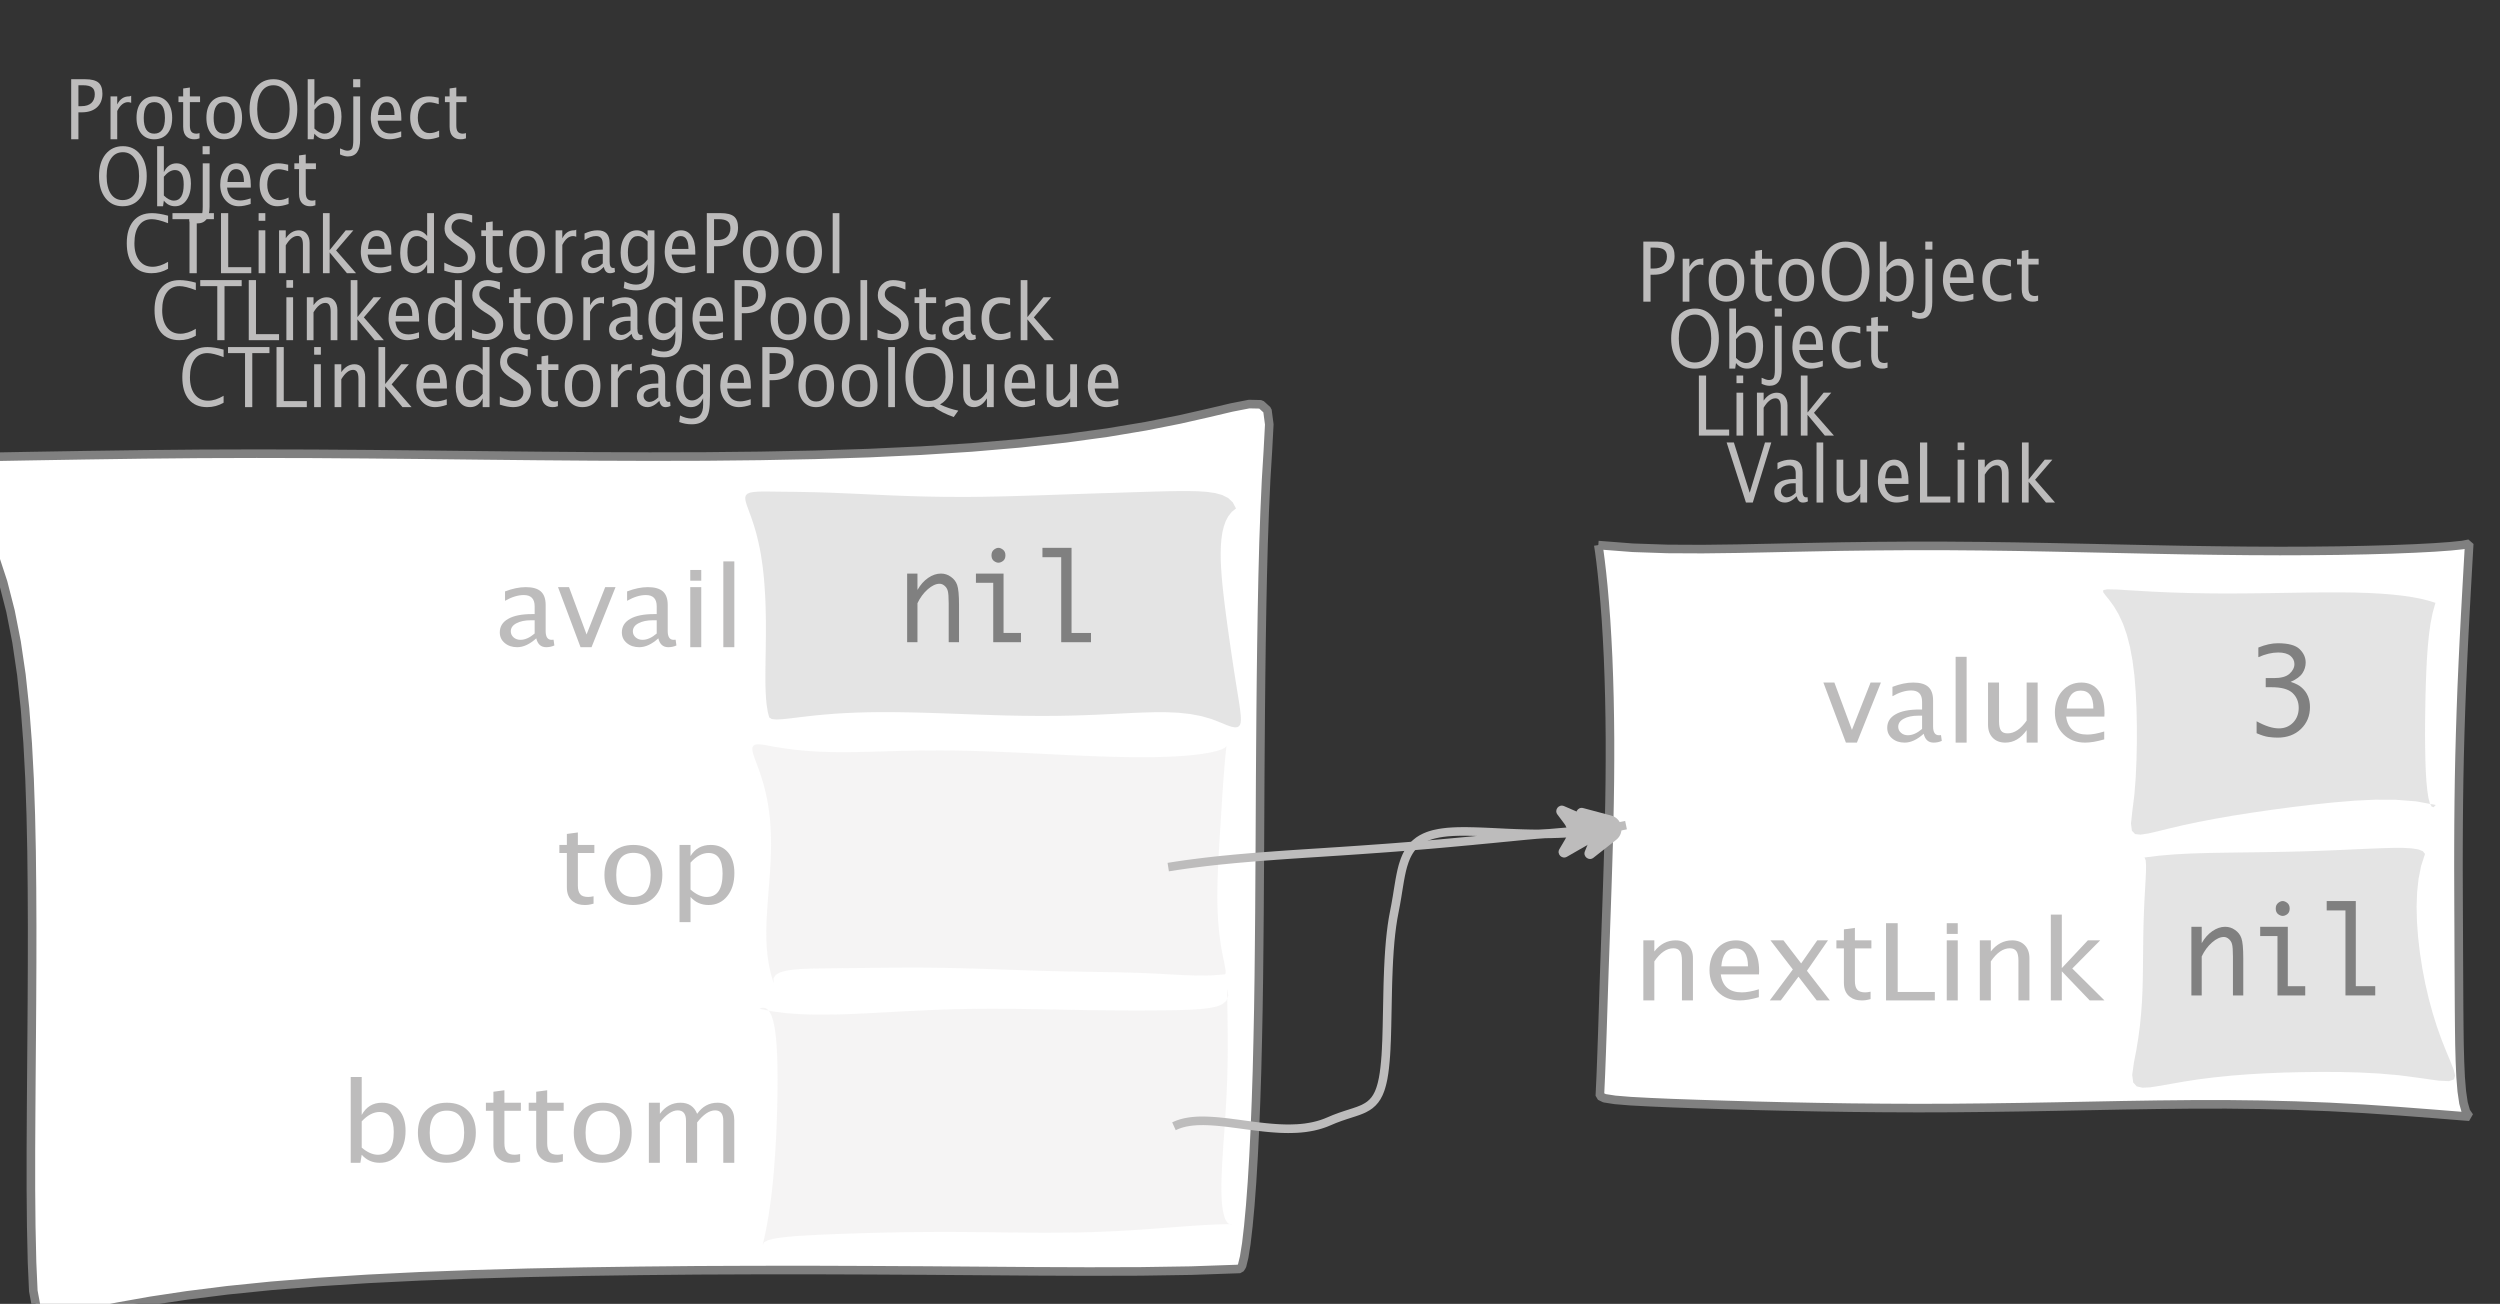 <?xml version="1.0" encoding="UTF-8"?>
<svg xmlns="http://www.w3.org/2000/svg" xmlns:xlink="http://www.w3.org/1999/xlink" width="291.348pt" height="151.949pt" viewBox="0 0 291.348 151.949" version="1.1">
<rect x="0" y="0" width="291.348" height="151.949" fill="#333333" stroke="none"/>
<defs>
<g>
<symbol overflow="visible" id="glyph0-0">
<path style="stroke:none;" d="M 1.031 0 L 1.031 -5.25 L 5.25 -5.25 L 5.25 0 Z M 1.281 -0.25 L 5 -0.25 L 5 -5 L 1.281 -5 Z M 1.281 -0.25 "/>
</symbol>
<symbol overflow="visible" id="glyph0-1">
<path style="stroke:none;" d="M 0.766 0 L 0.766 -7 L 2.391 -7 C 3.109 -7 3.625 -6.867 3.938 -6.609 C 4.25 -6.348 4.406 -5.914 4.406 -5.312 C 4.406 -4.633 4.191 -4.102 3.766 -3.719 C 3.336 -3.332 2.742 -3.141 1.984 -3.141 L 1.609 -3.141 L 1.609 0 Z M 1.609 -3.859 L 1.953 -3.859 C 2.453 -3.859 2.836 -3.977 3.109 -4.219 C 3.379 -4.469 3.516 -4.812 3.516 -5.25 C 3.516 -5.625 3.406 -5.891 3.188 -6.047 C 2.977 -6.211 2.625 -6.297 2.125 -6.297 L 1.609 -6.297 Z M 1.609 -3.859 "/>
</symbol>
<symbol overflow="visible" id="glyph0-2">
<path style="stroke:none;" d="M 0.797 0 L 0.797 -5 L 1.578 -5 L 1.578 -4.062 C 1.891 -4.688 2.348 -5 2.953 -5 C 3.035 -5 3.117 -5.023 3.203 -5.078 L 3.203 -4.25 C 3.066 -4.301 2.945 -4.328 2.844 -4.328 C 2.344 -4.328 1.922 -3.984 1.578 -3.297 L 1.578 0 Z M 0.797 0 "/>
</symbol>
<symbol overflow="visible" id="glyph0-3">
<path style="stroke:none;" d="M 2.5 0 C 1.875 0 1.375 -0.223 1 -0.672 C 0.633 -1.129 0.453 -1.738 0.453 -2.5 C 0.453 -3.27 0.633 -3.879 1 -4.328 C 1.375 -4.773 1.883 -5 2.531 -5 C 3.164 -5 3.672 -4.773 4.047 -4.328 C 4.422 -3.879 4.609 -3.27 4.609 -2.5 C 4.609 -1.719 4.422 -1.102 4.047 -0.656 C 3.672 -0.219 3.156 0 2.5 0 Z M 2.516 -0.656 C 3.348 -0.656 3.766 -1.27 3.766 -2.5 C 3.766 -3.719 3.352 -4.328 2.531 -4.328 C 1.707 -4.328 1.297 -3.711 1.297 -2.484 C 1.297 -1.266 1.703 -0.656 2.516 -0.656 Z M 2.516 -0.656 "/>
</symbol>
<symbol overflow="visible" id="glyph0-4">
<path style="stroke:none;" d="M 2.734 -0.719 L 2.734 -0.109 C 2.598 -0.066 2.484 -0.035 2.391 -0.016 C 2.305 -0.004 2.211 0 2.109 0 C 1.766 0 1.484 -0.094 1.266 -0.281 C 0.973 -0.531 0.828 -0.922 0.828 -1.453 L 0.828 -4.328 L 0.281 -4.328 L 0.281 -5 L 0.828 -5 L 0.828 -5.922 L 1.609 -6.031 L 1.609 -5 L 2.797 -5 L 2.797 -4.328 L 1.609 -4.328 L 1.609 -1.625 C 1.609 -1.281 1.664 -1.035 1.781 -0.891 C 1.832 -0.816 1.91 -0.758 2.016 -0.719 C 2.117 -0.676 2.234 -0.656 2.359 -0.656 C 2.461 -0.656 2.586 -0.676 2.734 -0.719 Z M 2.734 -0.719 "/>
</symbol>
<symbol overflow="visible" id="glyph0-5">
<path style="stroke:none;" d="M 3.172 0 C 2.336 0 1.672 -0.316 1.172 -0.953 C 0.672 -1.598 0.422 -2.445 0.422 -3.5 C 0.422 -4.562 0.672 -5.41 1.172 -6.047 C 1.68 -6.68 2.359 -7 3.203 -7 C 4.047 -7 4.719 -6.68 5.219 -6.047 C 5.727 -5.41 5.984 -4.566 5.984 -3.516 C 5.984 -2.441 5.727 -1.586 5.219 -0.953 C 4.719 -0.316 4.035 0 3.172 0 Z M 3.172 -0.719 C 3.785 -0.719 4.258 -0.961 4.594 -1.453 C 4.926 -1.941 5.094 -2.629 5.094 -3.516 C 5.094 -4.391 4.922 -5.07 4.578 -5.562 C 4.242 -6.051 3.785 -6.297 3.203 -6.297 C 2.609 -6.297 2.145 -6.047 1.812 -5.547 C 1.477 -5.055 1.312 -4.379 1.312 -3.516 C 1.312 -2.641 1.473 -1.953 1.797 -1.453 C 2.129 -0.961 2.586 -0.719 3.172 -0.719 Z M 3.172 -0.719 "/>
</symbol>
<symbol overflow="visible" id="glyph0-6">
<path style="stroke:none;" d="M 0.797 0 L 0.797 -7 L 1.578 -7 L 1.578 -3.969 C 1.91 -4.656 2.398 -5 3.047 -5 C 3.566 -5 3.977 -4.785 4.281 -4.359 C 4.582 -3.941 4.734 -3.367 4.734 -2.641 C 4.734 -1.848 4.562 -1.207 4.219 -0.719 C 3.883 -0.238 3.438 0 2.875 0 C 2.352 0 1.922 -0.219 1.578 -0.656 L 1.484 0 Z M 1.578 -1.25 C 1.984 -0.852 2.375 -0.656 2.75 -0.656 C 3.508 -0.656 3.891 -1.285 3.891 -2.547 C 3.891 -3.66 3.551 -4.219 2.875 -4.219 C 2.438 -4.219 2.004 -3.957 1.578 -3.438 Z M 1.578 -1.25 "/>
</symbol>
<symbol overflow="visible" id="glyph0-7">
<path style="stroke:none;" d="M -0.625 1.766 L -0.625 1.062 C -0.25 1.238 0.031 1.328 0.219 1.328 C 0.5 1.328 0.688 1.242 0.781 1.078 C 0.875 0.91 0.922 0.57 0.922 0.062 L 0.922 -5 L 1.719 -5 L 1.719 0.047 C 1.719 1.348 1.242 2 0.297 2 C 0.016 2 -0.289 1.922 -0.625 1.766 Z M 0.906 -6.062 L 0.906 -7 L 1.734 -7 L 1.734 -6.062 Z M 0.906 -6.062 "/>
</symbol>
<symbol overflow="visible" id="glyph0-8">
<path style="stroke:none;" d="M 4 -0.266 C 3.469 -0.086 3.008 0 2.625 0 C 1.988 0 1.469 -0.234 1.062 -0.703 C 0.656 -1.172 0.453 -1.773 0.453 -2.516 C 0.453 -3.242 0.629 -3.836 0.984 -4.297 C 1.336 -4.766 1.797 -5 2.359 -5 C 2.879 -5 3.285 -4.773 3.578 -4.328 C 3.867 -3.891 4.016 -3.27 4.016 -2.469 L 4.016 -2.172 L 1.25 -2.172 C 1.363 -1.172 1.875 -0.672 2.781 -0.672 C 3.102 -0.672 3.508 -0.754 4 -0.922 Z M 1.297 -2.828 L 3.219 -2.828 C 3.219 -3.828 2.914 -4.328 2.312 -4.328 C 1.695 -4.328 1.359 -3.828 1.297 -2.828 Z M 1.297 -2.828 "/>
</symbol>
<symbol overflow="visible" id="glyph0-9">
<path style="stroke:none;" d="M 2.5 0 C 1.906 0 1.414 -0.238 1.031 -0.719 C 0.645 -1.195 0.453 -1.797 0.453 -2.516 C 0.453 -3.297 0.641 -3.906 1.016 -4.344 C 1.398 -4.781 1.941 -5 2.641 -5 C 2.973 -5 3.352 -4.945 3.781 -4.844 L 3.781 -4.094 C 3.332 -4.238 2.969 -4.312 2.688 -4.312 C 2.281 -4.312 1.953 -4.145 1.703 -3.812 C 1.461 -3.488 1.344 -3.051 1.344 -2.5 C 1.344 -1.969 1.469 -1.535 1.719 -1.203 C 1.969 -0.879 2.297 -0.719 2.703 -0.719 C 3.066 -0.719 3.441 -0.816 3.828 -1.016 L 3.828 -0.266 C 3.316 -0.086 2.875 0 2.5 0 Z M 2.5 0 "/>
</symbol>
<symbol overflow="visible" id="glyph0-10">
<path style="stroke:none;" d="M 0.766 0 L 0.766 -7 L 1.609 -7 L 1.609 -0.703 L 4.297 -0.703 L 4.297 0 Z M 0.766 0 "/>
</symbol>
<symbol overflow="visible" id="glyph0-11">
<path style="stroke:none;" d="M 0.797 0 L 0.797 -5 L 1.578 -5 L 1.578 0 Z M 0.797 -6.109 L 0.797 -7 L 1.578 -7 L 1.578 -6.109 Z M 0.797 -6.109 "/>
</symbol>
<symbol overflow="visible" id="glyph0-12">
<path style="stroke:none;" d="M 0.797 0 L 0.797 -5 L 1.578 -5 L 1.578 -4.078 C 2.004 -4.691 2.52 -5 3.125 -5 C 3.5 -5 3.797 -4.863 4.016 -4.594 C 4.242 -4.32 4.359 -3.961 4.359 -3.516 L 4.359 0 L 3.578 0 L 3.578 -3.297 C 3.578 -3.672 3.523 -3.938 3.422 -4.094 C 3.328 -4.258 3.172 -4.344 2.953 -4.344 C 2.473 -4.344 2.016 -3.977 1.578 -3.25 L 1.578 0 Z M 0.797 0 "/>
</symbol>
<symbol overflow="visible" id="glyph0-13">
<path style="stroke:none;" d="M 0.797 0 L 0.797 -7 L 1.578 -7 L 1.578 -2.688 L 3.453 -5 L 4.344 -5 L 2.328 -2.656 L 4.656 0 L 3.594 0 L 1.578 -2.422 L 1.578 0 Z M 0.797 0 "/>
</symbol>
<symbol overflow="visible" id="glyph0-14">
<path style="stroke:none;" d="M 2.328 0 L 0.078 -7 L 0.922 -7 L 2.766 -1.141 L 4.547 -7 L 5.281 -7 L 3.125 0 Z M 2.328 0 "/>
</symbol>
<symbol overflow="visible" id="glyph0-15">
<path style="stroke:none;" d="M 3.047 -0.734 C 2.566 -0.242 2.109 0 1.672 0 C 1.305 0 1.004 -0.113 0.766 -0.344 C 0.535 -0.57 0.422 -0.867 0.422 -1.234 C 0.422 -1.723 0.617 -2.098 1.016 -2.359 C 1.41 -2.617 1.984 -2.75 2.734 -2.75 L 2.922 -2.75 L 2.922 -3.406 C 2.922 -4.02 2.66 -4.328 2.141 -4.328 C 1.723 -4.328 1.273 -4.172 0.797 -3.859 L 0.797 -4.625 C 1.328 -4.875 1.828 -5 2.297 -5 C 2.785 -5 3.145 -4.875 3.375 -4.625 C 3.602 -4.383 3.719 -4.016 3.719 -3.516 L 3.719 -1.359 C 3.719 -0.859 3.859 -0.609 4.141 -0.609 C 4.172 -0.609 4.223 -0.613 4.297 -0.625 L 4.344 -0.141 C 4.164 -0.047 3.969 0 3.75 0 C 3.383 0 3.148 -0.242 3.047 -0.734 Z M 2.922 -1.141 L 2.922 -2.25 L 2.656 -2.25 C 2.227 -2.25 1.879 -2.16 1.609 -1.984 C 1.336 -1.816 1.203 -1.598 1.203 -1.328 C 1.203 -1.117 1.27 -0.945 1.406 -0.812 C 1.539 -0.676 1.703 -0.609 1.891 -0.609 C 2.223 -0.609 2.566 -0.785 2.922 -1.141 Z M 2.922 -1.141 "/>
</symbol>
<symbol overflow="visible" id="glyph0-16">
<path style="stroke:none;" d="M 0.797 0 L 0.797 -7 L 1.578 -7 L 1.578 0 Z M 0.797 0 "/>
</symbol>
<symbol overflow="visible" id="glyph0-17">
<path style="stroke:none;" d="M 3.516 0 L 3.516 -1.031 C 3.098 -0.344 2.586 0 1.984 0 C 1.609 0 1.305 -0.129 1.078 -0.391 C 0.859 -0.66 0.75 -1.023 0.75 -1.484 L 0.75 -5 L 1.531 -5 L 1.531 -1.781 C 1.531 -1.406 1.578 -1.141 1.672 -0.984 C 1.773 -0.836 1.938 -0.766 2.156 -0.766 C 2.633 -0.766 3.086 -1.117 3.516 -1.828 L 3.516 -5 L 4.312 -5 L 4.312 0 Z M 3.516 0 "/>
</symbol>
<symbol overflow="visible" id="glyph0-18">
<path style="stroke:none;" d="M 3.312 0 C 2.395 0 1.68 -0.301 1.172 -0.906 C 0.672 -1.52 0.422 -2.383 0.422 -3.5 C 0.422 -4.602 0.676 -5.461 1.188 -6.078 C 1.695 -6.691 2.422 -7 3.359 -7 C 3.891 -7 4.516 -6.898 5.234 -6.703 L 5.234 -5.828 C 4.422 -6.141 3.789 -6.297 3.344 -6.297 C 2.695 -6.297 2.195 -6.051 1.844 -5.562 C 1.488 -5.07 1.312 -4.379 1.312 -3.484 C 1.312 -2.641 1.5 -1.973 1.875 -1.484 C 2.258 -0.992 2.773 -0.75 3.422 -0.75 C 3.992 -0.75 4.598 -0.941 5.234 -1.328 L 5.234 -0.516 C 4.648 -0.172 4.008 0 3.312 0 Z M 3.312 0 "/>
</symbol>
<symbol overflow="visible" id="glyph0-19">
<path style="stroke:none;" d="M 2.047 0 L 2.047 -6.297 L 0.062 -6.297 L 0.062 -7 L 4.891 -7 L 4.891 -6.297 L 2.891 -6.297 L 2.891 0 Z M 2.047 0 "/>
</symbol>
<symbol overflow="visible" id="glyph0-20">
<path style="stroke:none;" d="M 3.594 0 L 3.594 -1.031 C 3.27 -0.344 2.785 0 2.141 0 C 1.609 0 1.191 -0.207 0.891 -0.625 C 0.598 -1.039 0.453 -1.617 0.453 -2.359 C 0.453 -3.148 0.617 -3.785 0.953 -4.266 C 1.297 -4.754 1.75 -5 2.312 -5 C 2.82 -5 3.25 -4.773 3.594 -4.328 L 3.594 -7 L 4.391 -7 L 4.391 0 Z M 3.594 -3.734 C 3.188 -4.129 2.797 -4.328 2.422 -4.328 C 1.672 -4.328 1.297 -3.695 1.297 -2.438 C 1.297 -1.332 1.629 -0.781 2.297 -0.781 C 2.742 -0.781 3.176 -1.039 3.594 -1.562 Z M 3.594 -3.734 "/>
</symbol>
<symbol overflow="visible" id="glyph0-21">
<path style="stroke:none;" d="M 1.938 0 C 1.531 0 1.02 -0.098 0.406 -0.297 L 0.406 -1.234 C 1.07 -0.891 1.617 -0.719 2.047 -0.719 C 2.379 -0.719 2.645 -0.812 2.844 -1 C 3.051 -1.195 3.156 -1.453 3.156 -1.766 C 3.156 -2.035 3.086 -2.258 2.953 -2.438 C 2.828 -2.625 2.586 -2.828 2.234 -3.047 L 1.812 -3.312 C 1.312 -3.633 0.957 -3.938 0.75 -4.219 C 0.539 -4.508 0.438 -4.848 0.438 -5.234 C 0.438 -5.742 0.602 -6.164 0.938 -6.5 C 1.27 -6.832 1.691 -7 2.203 -7 C 2.66 -7 3.145 -6.914 3.656 -6.75 L 3.656 -5.891 C 3.031 -6.16 2.562 -6.297 2.25 -6.297 C 1.957 -6.297 1.719 -6.207 1.531 -6.031 C 1.344 -5.852 1.25 -5.633 1.25 -5.375 C 1.25 -5.156 1.316 -4.957 1.453 -4.781 C 1.586 -4.613 1.844 -4.41 2.219 -4.172 L 2.641 -3.906 C 3.148 -3.57 3.508 -3.258 3.719 -2.969 C 3.926 -2.676 4.031 -2.328 4.031 -1.922 C 4.031 -1.348 3.836 -0.883 3.453 -0.531 C 3.066 -0.176 2.562 0 1.938 0 Z M 1.938 0 "/>
</symbol>
<symbol overflow="visible" id="glyph0-22">
<path style="stroke:none;" d="M 0.812 1.734 L 0.906 0.969 C 1.363 1.207 1.812 1.328 2.25 1.328 C 3.145 1.328 3.594 0.789 3.594 -0.281 L 3.594 -1.047 C 3.301 -0.348 2.82 0 2.156 0 C 1.633 0 1.219 -0.219 0.906 -0.656 C 0.602 -1.094 0.453 -1.676 0.453 -2.406 C 0.453 -3.176 0.625 -3.801 0.969 -4.281 C 1.32 -4.758 1.781 -5 2.344 -5 C 2.82 -5 3.238 -4.773 3.594 -4.328 L 3.594 -5 L 4.391 -5 L 4.391 -1.328 C 4.391 -0.535 4.352 0.047 4.281 0.422 C 4.207 0.805 4.078 1.117 3.891 1.359 C 3.535 1.785 2.992 2 2.266 2 C 1.754 2 1.27 1.91 0.812 1.734 Z M 3.594 -1.609 L 3.594 -3.703 C 3.25 -4.117 2.867 -4.328 2.453 -4.328 C 2.086 -4.328 1.801 -4.156 1.594 -3.812 C 1.395 -3.477 1.297 -3.02 1.297 -2.438 C 1.297 -1.332 1.629 -0.781 2.297 -0.781 C 2.754 -0.781 3.188 -1.055 3.594 -1.609 Z M 3.594 -1.609 "/>
</symbol>
<symbol overflow="visible" id="glyph0-23">
<path style="stroke:none;" d="M 6.047 1.156 C 5.109 0.82 4.328 0.422 3.703 -0.047 C 3.453 -0.016 3.254 0 3.109 0 C 2.316 0 1.672 -0.32 1.172 -0.969 C 0.672 -1.625 0.422 -2.469 0.422 -3.5 C 0.422 -4.562 0.672 -5.41 1.172 -6.047 C 1.68 -6.68 2.359 -7 3.203 -7 C 4.047 -7 4.719 -6.68 5.219 -6.047 C 5.727 -5.41 5.984 -4.555 5.984 -3.484 C 5.984 -1.953 5.473 -0.895 4.453 -0.312 C 5.141 0.02 5.848 0.258 6.578 0.406 Z M 3.172 -0.719 C 3.785 -0.719 4.258 -0.957 4.594 -1.438 C 4.926 -1.926 5.094 -2.617 5.094 -3.516 C 5.094 -4.379 4.926 -5.055 4.594 -5.547 C 4.258 -6.047 3.797 -6.297 3.203 -6.297 C 2.609 -6.297 2.145 -6.047 1.812 -5.547 C 1.477 -5.055 1.312 -4.379 1.312 -3.516 C 1.312 -2.641 1.473 -1.953 1.797 -1.453 C 2.129 -0.961 2.586 -0.719 3.172 -0.719 Z M 3.172 -0.719 "/>
</symbol>
<symbol overflow="visible" id="glyph1-0">
<path style="stroke:none;" d="M 1.594 0 L 1.594 -8.422 L 8.422 -8.422 L 8.422 0 Z M 2 -0.422 L 8 -0.422 L 8 -8 L 2 -8 Z M 2 -0.422 "/>
</symbol>
<symbol overflow="visible" id="glyph1-1">
<path style="stroke:none;" d="M 2.719 0 L 0.094 -7 L 1.375 -7 L 3.422 -1.484 L 5.594 -7 L 6.797 -7 L 4 0 Z M 2.719 0 "/>
</symbol>
<symbol overflow="visible" id="glyph1-2">
<path style="stroke:none;" d="M 4.922 -1.031 C 4.16 -0.344 3.422 0 2.703 0 C 2.117 0 1.633 -0.16 1.25 -0.484 C 0.863 -0.805 0.672 -1.219 0.672 -1.719 C 0.672 -2.406 0.992 -2.93 1.641 -3.297 C 2.285 -3.672 3.219 -3.859 4.438 -3.859 L 4.734 -3.859 L 4.734 -4.766 C 4.734 -5.641 4.312 -6.078 3.469 -6.078 C 2.789 -6.078 2.062 -5.852 1.281 -5.406 L 1.281 -6.5 C 2.145 -6.832 2.953 -7 3.703 -7 C 4.492 -7 5.078 -6.832 5.453 -6.5 C 5.828 -6.164 6.016 -5.641 6.016 -4.922 L 6.016 -1.891 C 6.016 -1.203 6.242 -0.859 6.703 -0.859 C 6.754 -0.859 6.832 -0.863 6.938 -0.875 L 7.031 -0.203 C 6.738 -0.066 6.422 0 6.078 0 C 5.473 0 5.086 -0.344 4.922 -1.031 Z M 4.734 -1.594 L 4.734 -3.141 L 4.312 -3.141 C 3.602 -3.141 3.031 -3.02 2.594 -2.781 C 2.164 -2.551 1.953 -2.238 1.953 -1.844 C 1.953 -1.57 2.062 -1.336 2.281 -1.141 C 2.5 -0.953 2.766 -0.859 3.078 -0.859 C 3.609 -0.859 4.16 -1.102 4.734 -1.594 Z M 4.734 -1.594 "/>
</symbol>
<symbol overflow="visible" id="glyph1-3">
<path style="stroke:none;" d="M 1.281 0 L 1.281 -10 L 2.562 -10 L 2.562 0 Z M 1.281 0 "/>
</symbol>
<symbol overflow="visible" id="glyph1-4">
<path style="stroke:none;" d="M 5.703 0 L 5.703 -1.453 C 5.016 -0.484 4.188 0 3.219 0 C 2.602 0 2.113 -0.188 1.75 -0.562 C 1.383 -0.938 1.203 -1.445 1.203 -2.094 L 1.203 -7 L 2.484 -7 L 2.484 -2.484 C 2.484 -1.973 2.562 -1.609 2.719 -1.391 C 2.875 -1.18 3.129 -1.078 3.484 -1.078 C 4.266 -1.078 5.004 -1.57 5.703 -2.562 L 5.703 -7 L 6.984 -7 L 6.984 0 Z M 5.703 0 "/>
</symbol>
<symbol overflow="visible" id="glyph1-5">
<path style="stroke:none;" d="M 6.469 -0.375 C 5.602 -0.125 4.863 0 4.25 0 C 3.207 0 2.359 -0.328 1.703 -0.984 C 1.047 -1.641 0.719 -2.484 0.719 -3.516 C 0.719 -4.535 1.004 -5.367 1.578 -6.016 C 2.16 -6.672 2.906 -7 3.812 -7 C 4.664 -7 5.328 -6.688 5.797 -6.062 C 6.266 -5.445 6.5 -4.566 6.5 -3.422 L 6.484 -3.031 L 2.031 -3.031 C 2.219 -1.633 3.039 -0.938 4.5 -0.938 C 5.031 -0.938 5.688 -1.055 6.469 -1.297 Z M 2.094 -3.969 L 5.203 -3.969 C 5.203 -5.363 4.711 -6.062 3.734 -6.062 C 2.754 -6.062 2.207 -5.363 2.094 -3.969 Z M 2.094 -3.969 "/>
</symbol>
<symbol overflow="visible" id="glyph1-6">
<path style="stroke:none;" d="M 1.281 0 L 1.281 -7 L 2.562 -7 L 2.562 -5.703 C 3.238 -6.566 4.066 -7 5.047 -7 C 5.66 -7 6.148 -6.812 6.516 -6.438 C 6.879 -6.062 7.062 -5.555 7.062 -4.922 L 7.062 0 L 5.781 0 L 5.781 -4.625 C 5.781 -5.145 5.703 -5.516 5.547 -5.734 C 5.391 -5.961 5.133 -6.078 4.781 -6.078 C 4 -6.078 3.258 -5.566 2.562 -4.547 L 2.562 0 Z M 1.281 0 "/>
</symbol>
<symbol overflow="visible" id="glyph1-7">
<path style="stroke:none;" d="M 0.312 0 L 3 -3.609 L 0.391 -7 L 1.906 -7 L 3.969 -4.312 L 5.844 -7 L 7.094 -7 L 4.641 -3.453 L 7.312 0 L 5.781 0 L 3.656 -2.766 L 1.594 0 Z M 0.312 0 "/>
</symbol>
<symbol overflow="visible" id="glyph1-8">
<path style="stroke:none;" d="M 4.438 -1.016 L 4.438 -0.156 C 4.207 -0.094 4.02 -0.051 3.875 -0.031 C 3.727 -0.008 3.57 0 3.406 0 C 2.852 0 2.398 -0.133 2.047 -0.406 C 1.566 -0.758 1.328 -1.305 1.328 -2.047 L 1.328 -6.062 L 0.453 -6.062 L 0.453 -7 L 1.328 -7 L 1.328 -8.281 L 2.609 -8.453 L 2.609 -7 L 4.531 -7 L 4.531 -6.062 L 2.609 -6.062 L 2.609 -2.281 C 2.609 -1.801 2.703 -1.457 2.891 -1.25 C 2.973 -1.145 3.094 -1.066 3.25 -1.016 C 3.414 -0.961 3.602 -0.938 3.812 -0.938 C 3.977 -0.938 4.188 -0.961 4.438 -1.016 Z M 4.438 -1.016 "/>
</symbol>
<symbol overflow="visible" id="glyph1-9">
<path style="stroke:none;" d="M 1.25 0 L 1.25 -9 L 2.609 -9 L 2.609 -0.984 L 6.938 -0.984 L 6.938 0 Z M 1.25 0 "/>
</symbol>
<symbol overflow="visible" id="glyph1-10">
<path style="stroke:none;" d="M 1.281 0 L 1.281 -7 L 2.562 -7 L 2.562 0 Z M 1.281 -7.75 L 1.281 -9 L 2.562 -9 L 2.562 -7.75 Z M 1.281 -7.75 "/>
</symbol>
<symbol overflow="visible" id="glyph1-11">
<path style="stroke:none;" d="M 1.281 0 L 1.281 -10 L 2.562 -10 L 2.562 -3.766 L 5.594 -7 L 7.031 -7 L 3.781 -3.719 L 7.531 0 L 5.812 0 L 2.562 -3.391 L 2.562 0 Z M 1.281 0 "/>
</symbol>
<symbol overflow="visible" id="glyph1-12">
<path style="stroke:none;" d="M 4.047 0 C 3.035 0 2.227 -0.316 1.625 -0.953 C 1.02 -1.586 0.719 -2.438 0.719 -3.5 C 0.719 -4.582 1.02 -5.438 1.625 -6.062 C 2.227 -6.688 3.051 -7 4.094 -7 C 5.133 -7 5.957 -6.688 6.562 -6.062 C 7.164 -5.438 7.469 -4.586 7.469 -3.516 C 7.469 -2.422 7.16 -1.562 6.547 -0.938 C 5.941 -0.312 5.109 0 4.047 0 Z M 4.062 -0.938 C 5.426 -0.938 6.109 -1.797 6.109 -3.516 C 6.109 -5.223 5.438 -6.078 4.094 -6.078 C 2.758 -6.078 2.094 -5.219 2.094 -3.5 C 2.094 -1.789 2.75 -0.938 4.062 -0.938 Z M 4.062 -0.938 "/>
</symbol>
<symbol overflow="visible" id="glyph1-13">
<path style="stroke:none;" d="M 1.281 2 L 1.281 -7 L 2.562 -7 L 2.562 -5.703 C 3.082 -6.566 3.867 -7 4.922 -7 C 5.773 -7 6.445 -6.707 6.938 -6.125 C 7.426 -5.539 7.672 -4.738 7.672 -3.719 C 7.672 -2.602 7.391 -1.703 6.828 -1.016 C 6.273 -0.336 5.551 0 4.656 0 C 3.812 0 3.113 -0.312 2.562 -0.938 L 2.562 2 Z M 2.562 -1.797 C 3.219 -1.223 3.848 -0.938 4.453 -0.938 C 5.68 -0.938 6.297 -1.844 6.297 -3.656 C 6.297 -5.258 5.75 -6.062 4.656 -6.062 C 3.938 -6.062 3.238 -5.688 2.562 -4.938 Z M 2.562 -1.797 "/>
</symbol>
<symbol overflow="visible" id="glyph1-14">
<path style="stroke:none;" d="M 1.281 0 L 1.281 -10 L 2.562 -10 L 2.562 -5.578 C 3.082 -6.523 3.867 -7 4.922 -7 C 5.773 -7 6.445 -6.707 6.938 -6.125 C 7.426 -5.539 7.672 -4.738 7.672 -3.719 C 7.672 -2.602 7.391 -1.703 6.828 -1.016 C 6.273 -0.336 5.551 0 4.656 0 C 3.812 0 3.113 -0.312 2.562 -0.938 L 2.406 0 Z M 2.562 -1.766 C 3.219 -1.211 3.848 -0.938 4.453 -0.938 C 5.68 -0.938 6.297 -1.82 6.297 -3.594 C 6.297 -5.145 5.75 -5.922 4.656 -5.922 C 3.938 -5.922 3.238 -5.555 2.562 -4.828 Z M 2.562 -1.766 "/>
</symbol>
<symbol overflow="visible" id="glyph1-15">
<path style="stroke:none;" d="M 1.281 0 L 1.281 -7 L 2.562 -7 L 2.562 -5.703 C 3.188 -6.566 3.988 -7 4.969 -7 C 5.914 -7 6.562 -6.566 6.906 -5.703 C 7.508 -6.566 8.301 -7 9.281 -7 C 9.895 -7 10.375 -6.816 10.719 -6.453 C 11.062 -6.098 11.234 -5.602 11.234 -4.969 L 11.234 0 L 9.953 0 L 9.953 -4.906 C 9.953 -5.707 9.633 -6.109 9 -6.109 C 8.332 -6.109 7.633 -5.641 6.906 -4.703 L 6.906 0 L 5.609 0 L 5.609 -4.906 C 5.609 -5.707 5.285 -6.109 4.641 -6.109 C 3.992 -6.109 3.301 -5.641 2.562 -4.703 L 2.562 0 Z M 1.281 0 "/>
</symbol>
<symbol overflow="visible" id="glyph2-0">
<path style="stroke:none;" d="M 5.891 0 L 0.953 0 L 0.953 -10.047 L 5.891 -10.047 Z M 4.922 -9.078 L 1.938 -9.078 L 1.938 -0.969 L 4.922 -0.969 Z M 4.922 -9.078 "/>
</symbol>
<symbol overflow="visible" id="glyph2-1">
<path style="stroke:none;" d="M 0.938 -0.516 L 0.938 -1.906 C 1.938 -1.352 2.801 -1.078 3.531 -1.078 C 4.195 -1.078 4.75 -1.301 5.188 -1.75 C 5.625 -2.207 5.844 -2.781 5.844 -3.469 C 5.844 -4.176 5.602 -4.754 5.125 -5.203 C 4.645 -5.648 3.828 -5.875 2.672 -5.875 L 2 -5.875 L 2 -6.938 L 2.938 -6.938 C 3.781 -6.938 4.391 -7.102 4.766 -7.438 C 5.148 -7.781 5.344 -8.16 5.344 -8.578 C 5.344 -8.953 5.188 -9.27 4.875 -9.531 C 4.562 -9.789 4.086 -9.922 3.453 -9.922 C 2.734 -9.922 1.961 -9.738 1.141 -9.375 L 1.141 -10.5 C 1.961 -10.832 2.719 -11 3.406 -11 C 4.633 -11 5.484 -10.77 5.953 -10.312 C 6.422 -9.852 6.656 -9.332 6.656 -8.75 C 6.656 -8.312 6.531 -7.898 6.281 -7.516 C 6.031 -7.129 5.57 -6.789 4.906 -6.5 C 5.5 -6.312 5.941 -6.078 6.234 -5.797 C 6.535 -5.523 6.766 -5.203 6.922 -4.828 C 7.078 -4.453 7.156 -4.031 7.156 -3.562 C 7.156 -2.531 6.801 -1.676 6.094 -1 C 5.395 -0.332 4.492 0 3.391 0 C 3.066 0 2.711 -0.023 2.328 -0.078 C 1.953 -0.129 1.488 -0.273 0.938 -0.516 Z M 0.938 -0.516 "/>
</symbol>
<symbol overflow="visible" id="glyph2-2">
<path style="stroke:none;" d="M 1.016 0 L 1.016 -8 L 2.219 -8 L 2.219 -6.094 C 2.562 -6.695 2.977 -7.164 3.469 -7.5 C 3.957 -7.832 4.453 -8 4.953 -8 C 5.379 -8 5.766 -7.875 6.109 -7.625 C 6.461 -7.383 6.707 -7.066 6.844 -6.672 C 6.988 -6.273 7.062 -5.5 7.062 -4.344 L 7.062 0 L 5.859 0 L 5.859 -4.516 C 5.859 -5.254 5.82 -5.742 5.75 -5.984 C 5.688 -6.223 5.562 -6.422 5.375 -6.578 C 5.195 -6.734 5.004 -6.812 4.797 -6.812 C 4.367 -6.812 3.91 -6.598 3.422 -6.172 C 2.93 -5.742 2.531 -5.203 2.219 -4.547 L 2.219 0 Z M 1.016 0 "/>
</symbol>
<symbol overflow="visible" id="glyph2-3">
<path style="stroke:none;" d="M 3.047 0 L 3.047 -6.922 L 1.031 -6.922 L 1.031 -8 L 4.25 -8 L 4.25 -1.078 L 6.281 -1.078 L 6.281 0 Z M 2.844 -10.125 C 2.844 -10.414 2.938 -10.633 3.125 -10.781 C 3.312 -10.926 3.488 -11 3.656 -11 C 3.82 -11 4 -10.926 4.188 -10.781 C 4.375 -10.633 4.469 -10.414 4.469 -10.125 C 4.469 -9.832 4.375 -9.613 4.188 -9.469 C 4 -9.332 3.82 -9.266 3.656 -9.266 C 3.488 -9.266 3.312 -9.332 3.125 -9.469 C 2.938 -9.613 2.844 -9.832 2.844 -10.125 Z M 2.844 -10.125 "/>
</symbol>
<symbol overflow="visible" id="glyph2-4">
<path style="stroke:none;" d="M 2.969 0 L 2.969 -9.906 L 0.781 -9.906 L 0.781 -11 L 4.172 -11 L 4.172 -1.078 L 6.438 -1.078 L 6.438 0 Z M 2.969 0 "/>
</symbol>
</g>
</defs>
<g id="surface879048">
<g style="fill:rgb(74.096%,73.705%,73.705%);fill-opacity:1;">
  <use xlink:href="#glyph0-1" x="190.746" y="35.156"/>
  <use xlink:href="#glyph0-2" x="195.301" y="35.156"/>
  <use xlink:href="#glyph0-3" x="198.673" y="35.156"/>
  <use xlink:href="#glyph0-4" x="203.735" y="35.156"/>
  <use xlink:href="#glyph0-3" x="206.817" y="35.156"/>
  <use xlink:href="#glyph0-5" x="211.879" y="35.156"/>
  <use xlink:href="#glyph0-6" x="218.28" y="35.156"/>
  <use xlink:href="#glyph0-7" x="223.467" y="35.156"/>
  <use xlink:href="#glyph0-8" x="225.974" y="35.156"/>
  <use xlink:href="#glyph0-9" x="230.565" y="35.156"/>
  <use xlink:href="#glyph0-4" x="234.785" y="35.156"/>
</g>
<g style="fill:rgb(74.096%,73.705%,73.705%);fill-opacity:1;">
  <use xlink:href="#glyph0-5" x="194.333" y="42.96"/>
  <use xlink:href="#glyph0-6" x="200.734" y="42.96"/>
  <use xlink:href="#glyph0-7" x="205.921" y="42.96"/>
  <use xlink:href="#glyph0-8" x="208.427" y="42.96"/>
  <use xlink:href="#glyph0-9" x="213.018" y="42.96"/>
  <use xlink:href="#glyph0-4" x="217.239" y="42.96"/>
</g>
<g style="fill:rgb(74.096%,73.705%,73.705%);fill-opacity:1;">
  <use xlink:href="#glyph0-10" x="197.219" y="50.764"/>
  <use xlink:href="#glyph0-11" x="201.573" y="50.764"/>
  <use xlink:href="#glyph0-12" x="203.955" y="50.764"/>
  <use xlink:href="#glyph0-13" x="209.069" y="50.764"/>
</g>
<g style="fill:rgb(74.096%,73.705%,73.705%);fill-opacity:1;">
  <use xlink:href="#glyph0-14" x="201.143" y="58.568"/>
  <use xlink:href="#glyph0-15" x="206.35" y="58.568"/>
  <use xlink:href="#glyph0-16" x="210.901" y="58.568"/>
  <use xlink:href="#glyph0-17" x="213.283" y="58.568"/>
  <use xlink:href="#glyph0-8" x="218.397" y="58.568"/>
  <use xlink:href="#glyph0-10" x="222.988" y="58.568"/>
  <use xlink:href="#glyph0-11" x="227.343" y="58.568"/>
  <use xlink:href="#glyph0-12" x="229.725" y="58.568"/>
  <use xlink:href="#glyph0-13" x="234.839" y="58.568"/>
</g>
<path style="fill-rule:evenodd;fill:rgb(100%,100%,100%);fill-opacity:1;stroke-width:1;stroke-linecap:butt;stroke-linejoin:bevel;stroke:rgb(50.049%,50.049%,50.049%);stroke-opacity:1;stroke-miterlimit:10;" d="M -50.843 -33.129 L -50.733 -32.411 L -50.589 -31.313 L -50.425 -29.907 L -50.257 -28.25 L -50.097 -26.399 L -49.944 -24.387 L -49.815 -22.25 L -49.702 -20.016 L -49.616 -17.707 L -49.55 -15.344 L -49.507 -12.942 L -49.483 -10.512 L -49.483 -8.067 L -49.499 -5.61 L -49.534 -3.153 L -49.585 -0.7 L -49.644 1.746 L -49.718 4.187 L -49.796 6.617 L -49.878 9.039 L -49.964 11.453 L -50.046 13.863 L -50.132 16.273 L -50.21 18.687 L -50.288 21.117 L -50.366 23.558 L -50.452 26.027 L -50.546 28.531 L -50.663 31.07 L -50.116 31.336 L -48.89 31.527 L -47.089 31.675 L -44.819 31.796 L -42.163 31.91 L -39.187 32.015 L -35.96 32.117 L -32.526 32.214 L -28.933 32.3 L -25.214 32.375 L -21.401 32.433 L -17.519 32.468 L -13.589 32.484 L -9.62 32.472 L -5.636 32.433 L -1.636 32.378 L 2.368 32.308 L 10.368 32.152 L 14.364 32.089 L 18.36 32.05 L 22.353 32.046 L 26.349 32.093 L 30.353 32.191 L 34.368 32.347 L 38.403 32.566 L 42.462 32.843 L 46.552 33.156 L 50.677 33.488 L 50.27 32.898 L 49.985 31.882 L 49.786 30.523 L 49.653 28.898 L 49.571 27.066 L 49.517 25.074 L 49.489 22.968 L 49.47 20.777 L 49.458 18.527 L 49.446 16.226 L 49.435 13.898 L 49.427 11.535 L 49.415 9.148 L 49.407 6.734 L 49.399 4.289 L 49.403 1.812 L 49.415 -0.704 L 49.438 -3.254 L 49.474 -5.848 L 49.528 -8.485 L 49.599 -11.157 L 49.685 -13.864 L 49.786 -16.598 L 49.907 -19.356 L 50.04 -22.129 L 50.185 -24.911 L 50.337 -27.7 L 50.493 -30.489 L 50.653 -33.289 L 49.856 -33.137 L 48.466 -32.993 L 46.575 -32.856 L 44.263 -32.735 L 41.599 -32.629 L 38.653 -32.547 L 35.474 -32.485 L 32.106 -32.45 L 28.591 -32.438 L 24.958 -32.454 L 21.235 -32.493 L 17.438 -32.547 L 13.583 -32.622 L 9.685 -32.704 L 5.747 -32.789 L 1.778 -32.872 L -2.214 -32.946 L -6.23 -33 L -10.261 -33.032 L -14.312 -33.036 L -18.374 -33.008 L -22.44 -32.957 L -26.515 -32.879 L -30.589 -32.793 L -34.659 -32.711 L -38.722 -32.661 L -42.772 -32.68 L -46.812 -32.817 L -50.843 -33.129 " transform="matrix(1,0,0,1,237.108,96.653)"/>
<g style="fill:rgb(74.096%,73.705%,73.705%);fill-opacity:1;">
  <use xlink:href="#glyph1-1" x="212.402" y="86.544"/>
  <use xlink:href="#glyph1-2" x="219.264" y="86.544"/>
  <use xlink:href="#glyph1-3" x="226.627" y="86.544"/>
  <use xlink:href="#glyph1-4" x="230.481" y="86.544"/>
  <use xlink:href="#glyph1-5" x="238.756" y="86.544"/>
</g>
<path style=" stroke:none;fill-rule:evenodd;fill:rgb(74.096%,73.705%,73.705%);fill-opacity:0.4;" d="M 248.699 68.824 L 246.691 68.703 L 245.578 68.676 L 245.113 68.773 L 245.102 69.008 L 245.387 69.395 L 245.836 69.953 L 246.367 70.684 L 246.906 71.602 L 247.414 72.695 L 247.859 73.969 L 248.23 75.406 L 248.523 77 L 248.742 78.73 L 248.891 80.578 L 248.984 82.512 L 249.027 84.512 L 249.027 86.547 L 248.984 88.59 L 248.895 90.613 L 248.742 92.586 L 248.504 94.492 L 248.344 95.965 L 248.449 96.809 L 248.824 97.199 L 249.457 97.27 L 250.344 97.137 L 251.477 96.875 L 252.836 96.539 L 254.406 96.172 L 256.172 95.797 L 258.105 95.426 L 260.188 95.062 L 262.391 94.715 L 264.688 94.383 L 267.062 94.066 L 269.48 93.773 L 271.922 93.516 L 274.367 93.312 L 276.793 93.195 L 279.191 93.203 L 281.555 93.387 L 283.871 93.809 L 283.605 94.074 L 283.371 93.988 L 283.172 93.609 L 283.004 92.969 L 282.875 92.113 L 282.773 91.074 L 282.699 89.891 L 282.652 88.586 L 282.625 87.195 L 282.613 85.738 L 282.617 84.238 L 282.637 82.715 L 282.664 81.184 L 282.707 79.668 L 282.762 78.172 L 282.836 76.715 L 282.938 75.301 L 283.074 73.941 L 283.254 72.645 L 283.5 71.414 L 283.824 70.254 L 283.094 70.023 L 282.223 69.805 L 281.219 69.605 L 280.09 69.434 L 278.836 69.293 L 277.465 69.184 L 275.988 69.105 L 274.41 69.055 L 272.742 69.035 L 270.992 69.035 L 269.164 69.051 L 267.273 69.078 L 265.328 69.109 L 263.336 69.137 L 261.305 69.156 L 259.242 69.164 L 257.156 69.148 L 255.055 69.109 L 252.941 69.043 L 250.82 68.949 L 248.699 68.824 "/>
<g style="fill:rgb(50.049%,50.049%,50.049%);fill-opacity:1;">
  <use xlink:href="#glyph2-1" x="262.046" y="85.963"/>
</g>
<g style="fill:rgb(74.096%,73.705%,73.705%);fill-opacity:1;">
  <use xlink:href="#glyph1-6" x="190.232" y="116.588"/>
  <use xlink:href="#glyph1-5" x="198.507" y="116.588"/>
  <use xlink:href="#glyph1-7" x="205.936" y="116.588"/>
  <use xlink:href="#glyph1-8" x="213.559" y="116.588"/>
  <use xlink:href="#glyph1-9" x="218.546" y="116.588"/>
  <use xlink:href="#glyph1-10" x="225.592" y="116.588"/>
  <use xlink:href="#glyph1-6" x="229.446" y="116.588"/>
  <use xlink:href="#glyph1-11" x="237.721" y="116.588"/>
</g>
<path style=" stroke:none;fill-rule:evenodd;fill:rgb(74.096%,73.705%,73.705%);fill-opacity:0.4;" d="M 249.656 99.969 L 249.922 99.945 L 250.059 100.27 L 250.102 100.871 L 250.086 101.691 L 250.039 102.676 L 249.977 103.781 L 249.91 104.973 L 249.855 106.223 L 249.812 107.512 L 249.781 108.816 L 249.75 111.457 L 249.738 112.781 L 249.719 114.105 L 249.684 115.438 L 249.621 116.777 L 249.523 118.133 L 249.387 119.512 L 249.203 120.918 L 248.969 122.359 L 248.684 123.832 L 248.484 125.277 L 248.605 126.156 L 249.012 126.609 L 249.684 126.762 L 250.594 126.715 L 251.727 126.539 L 253.062 126.301 L 254.574 126.039 L 256.238 125.781 L 258.043 125.555 L 259.953 125.359 L 261.957 125.203 L 264.023 125.082 L 266.141 124.996 L 268.293 124.945 L 270.465 124.922 L 272.664 124.93 L 274.891 124.984 L 277.176 125.102 L 279.551 125.305 L 282.082 125.637 L 284.184 125.938 L 285.406 125.996 L 285.988 125.793 L 286.117 125.332 L 285.938 124.625 L 285.566 123.684 L 285.086 122.535 L 284.555 121.203 L 284.023 119.719 L 283.516 118.113 L 283.051 116.41 L 282.641 114.645 L 282.293 112.836 L 282.012 111.016 L 281.801 109.199 L 281.672 107.414 L 281.629 105.672 L 281.688 103.992 L 281.859 102.395 L 282.16 100.895 L 282.609 99.516 L 282.355 99.199 L 281.828 98.988 L 281.055 98.867 L 280.062 98.812 L 278.879 98.812 L 277.523 98.848 L 276.027 98.91 L 274.406 98.98 L 272.684 99.059 L 270.883 99.133 L 269.016 99.199 L 267.105 99.25 L 265.16 99.289 L 263.199 99.32 L 261.23 99.344 L 259.266 99.371 L 257.309 99.406 L 255.367 99.465 L 253.445 99.566 L 251.543 99.727 L 249.656 99.969 "/>
<g style="fill:rgb(50.049%,50.049%,50.049%);fill-opacity:1;">
  <use xlink:href="#glyph2-2" x="254.367" y="116.007"/>
  <use xlink:href="#glyph2-3" x="262.369" y="116.007"/>
  <use xlink:href="#glyph2-4" x="270.37" y="116.007"/>
</g>
<g style="fill:rgb(74.096%,73.705%,73.705%);fill-opacity:1;">
  <use xlink:href="#glyph0-1" x="7.53" y="16.232"/>
  <use xlink:href="#glyph0-2" x="12.084" y="16.232"/>
  <use xlink:href="#glyph0-3" x="15.456" y="16.232"/>
  <use xlink:href="#glyph0-4" x="20.518" y="16.232"/>
  <use xlink:href="#glyph0-3" x="23.6" y="16.232"/>
  <use xlink:href="#glyph0-5" x="28.662" y="16.232"/>
  <use xlink:href="#glyph0-6" x="35.063" y="16.232"/>
  <use xlink:href="#glyph0-7" x="40.25" y="16.232"/>
  <use xlink:href="#glyph0-8" x="42.757" y="16.232"/>
  <use xlink:href="#glyph0-9" x="47.348" y="16.232"/>
  <use xlink:href="#glyph0-4" x="51.569" y="16.232"/>
</g>
<g style="fill:rgb(74.096%,73.705%,73.705%);fill-opacity:1;">
  <use xlink:href="#glyph0-5" x="11.116" y="24.036"/>
  <use xlink:href="#glyph0-6" x="17.517" y="24.036"/>
  <use xlink:href="#glyph0-7" x="22.704" y="24.036"/>
  <use xlink:href="#glyph0-8" x="25.211" y="24.036"/>
  <use xlink:href="#glyph0-9" x="29.802" y="24.036"/>
  <use xlink:href="#glyph0-4" x="34.022" y="24.036"/>
</g>
<g style="fill:rgb(74.096%,73.705%,73.705%);fill-opacity:1;">
  <use xlink:href="#glyph0-18" x="14.352" y="31.84"/>
  <use xlink:href="#glyph0-19" x="20.038" y="31.84"/>
  <use xlink:href="#glyph0-10" x="24.987" y="31.84"/>
  <use xlink:href="#glyph0-11" x="29.342" y="31.84"/>
  <use xlink:href="#glyph0-12" x="31.724" y="31.84"/>
  <use xlink:href="#glyph0-13" x="36.838" y="31.84"/>
  <use xlink:href="#glyph0-8" x="41.594" y="31.84"/>
  <use xlink:href="#glyph0-20" x="46.185" y="31.84"/>
  <use xlink:href="#glyph0-21" x="51.371" y="31.84"/>
  <use xlink:href="#glyph0-4" x="55.809" y="31.84"/>
  <use xlink:href="#glyph0-3" x="58.891" y="31.84"/>
  <use xlink:href="#glyph0-2" x="63.953" y="31.84"/>
  <use xlink:href="#glyph0-15" x="67.325" y="31.84"/>
  <use xlink:href="#glyph0-22" x="71.876" y="31.84"/>
  <use xlink:href="#glyph0-8" x="77.014" y="31.84"/>
  <use xlink:href="#glyph0-1" x="81.605" y="31.84"/>
  <use xlink:href="#glyph0-3" x="86.121" y="31.84"/>
  <use xlink:href="#glyph0-3" x="91.182" y="31.84"/>
  <use xlink:href="#glyph0-16" x="96.244" y="31.84"/>
</g>
<g style="fill:rgb(74.096%,73.705%,73.705%);fill-opacity:1;">
  <use xlink:href="#glyph0-18" x="17.588" y="39.644"/>
  <use xlink:href="#glyph0-19" x="23.274" y="39.644"/>
  <use xlink:href="#glyph0-10" x="28.223" y="39.644"/>
  <use xlink:href="#glyph0-11" x="32.578" y="39.644"/>
  <use xlink:href="#glyph0-12" x="34.96" y="39.644"/>
  <use xlink:href="#glyph0-13" x="40.074" y="39.644"/>
  <use xlink:href="#glyph0-8" x="44.83" y="39.644"/>
  <use xlink:href="#glyph0-20" x="49.421" y="39.644"/>
  <use xlink:href="#glyph0-21" x="54.607" y="39.644"/>
  <use xlink:href="#glyph0-4" x="59.045" y="39.644"/>
  <use xlink:href="#glyph0-3" x="62.127" y="39.644"/>
  <use xlink:href="#glyph0-2" x="67.189" y="39.644"/>
  <use xlink:href="#glyph0-15" x="70.561" y="39.644"/>
  <use xlink:href="#glyph0-22" x="75.112" y="39.644"/>
  <use xlink:href="#glyph0-8" x="80.25" y="39.644"/>
  <use xlink:href="#glyph0-1" x="84.841" y="39.644"/>
  <use xlink:href="#glyph0-3" x="89.357" y="39.644"/>
  <use xlink:href="#glyph0-3" x="94.418" y="39.644"/>
  <use xlink:href="#glyph0-16" x="99.48" y="39.644"/>
  <use xlink:href="#glyph0-21" x="101.862" y="39.644"/>
  <use xlink:href="#glyph0-4" x="106.3" y="39.644"/>
  <use xlink:href="#glyph0-15" x="109.382" y="39.644"/>
  <use xlink:href="#glyph0-9" x="113.933" y="39.644"/>
  <use xlink:href="#glyph0-13" x="118.154" y="39.644"/>
</g>
<g style="fill:rgb(74.096%,73.705%,73.705%);fill-opacity:1;">
  <use xlink:href="#glyph0-18" x="20.824" y="47.448"/>
  <use xlink:href="#glyph0-19" x="26.51" y="47.448"/>
  <use xlink:href="#glyph0-10" x="31.459" y="47.448"/>
  <use xlink:href="#glyph0-11" x="35.814" y="47.448"/>
  <use xlink:href="#glyph0-12" x="38.196" y="47.448"/>
  <use xlink:href="#glyph0-13" x="43.31" y="47.448"/>
  <use xlink:href="#glyph0-8" x="48.066" y="47.448"/>
  <use xlink:href="#glyph0-20" x="52.657" y="47.448"/>
  <use xlink:href="#glyph0-21" x="57.843" y="47.448"/>
  <use xlink:href="#glyph0-4" x="62.281" y="47.448"/>
  <use xlink:href="#glyph0-3" x="65.363" y="47.448"/>
  <use xlink:href="#glyph0-2" x="70.425" y="47.448"/>
  <use xlink:href="#glyph0-15" x="73.797" y="47.448"/>
  <use xlink:href="#glyph0-22" x="78.348" y="47.448"/>
  <use xlink:href="#glyph0-8" x="83.486" y="47.448"/>
  <use xlink:href="#glyph0-1" x="88.077" y="47.448"/>
  <use xlink:href="#glyph0-3" x="92.593" y="47.448"/>
  <use xlink:href="#glyph0-3" x="97.654" y="47.448"/>
  <use xlink:href="#glyph0-16" x="102.716" y="47.448"/>
  <use xlink:href="#glyph0-23" x="105.098" y="47.448"/>
  <use xlink:href="#glyph0-17" x="111.5" y="47.448"/>
  <use xlink:href="#glyph0-8" x="116.614" y="47.448"/>
  <use xlink:href="#glyph0-17" x="121.205" y="47.448"/>
  <use xlink:href="#glyph0-8" x="126.319" y="47.448"/>
</g>
<path style="fill-rule:evenodd;fill:rgb(100%,100%,100%);fill-opacity:1;stroke-width:1;stroke-linecap:butt;stroke-linejoin:bevel;stroke:rgb(50.049%,50.049%,50.049%);stroke-opacity:1;stroke-miterlimit:10;" d="M -72.21 -47.398 L -77.397 -47.305 L -80.233 -47.105 L -81.42 -46.652 L -81.499 -45.855 L -80.881 -44.66 L -79.87 -43.043 L -78.682 -41.012 L -77.467 -38.59 L -76.327 -35.805 L -75.307 -32.703 L -74.444 -29.324 L -73.737 -25.719 L -73.178 -21.926 L -72.756 -17.984 L -72.444 -13.926 L -72.225 -9.785 L -72.081 -5.574 L -71.991 -1.316 L -71.944 2.977 L -71.924 7.301 L -71.928 11.648 L -71.948 16.016 L -71.979 20.406 L -72.014 24.809 L -72.045 29.219 L -72.069 33.625 L -72.069 38.004 L -72.03 42.332 L -71.936 46.57 L -71.788 49.891 L -71.432 51.812 L -70.663 52.738 L -69.354 52.977 L -67.444 52.773 L -64.917 52.301 L -61.784 51.695 L -58.085 51.039 L -53.858 50.402 L -49.163 49.812 L -44.053 49.293 L -38.588 48.852 L -32.823 48.484 L -26.803 48.188 L -20.573 47.953 L -14.182 47.773 L -7.663 47.641 L -1.053 47.547 L 5.611 47.484 L 12.294 47.457 L 18.974 47.453 L 25.611 47.477 L 32.177 47.512 L 38.646 47.559 L 44.994 47.605 L 51.197 47.629 L 57.244 47.613 L 63.126 47.523 L 68.845 47.324 L 69.08 46.953 L 69.326 45.934 L 69.576 44.367 L 69.81 42.344 L 70.033 39.938 L 70.236 37.223 L 70.415 34.254 L 70.572 31.078 L 70.705 27.742 L 70.818 24.281 L 70.904 20.711 L 70.978 17.066 L 71.033 13.355 L 71.072 9.59 L 71.107 5.785 L 71.13 1.941 L 71.154 -1.93 L 71.173 -5.832 L 71.193 -9.758 L 71.22 -13.703 L 71.251 -17.66 L 71.29 -21.621 L 71.341 -25.578 L 71.404 -29.516 L 71.482 -33.414 L 71.583 -37.25 L 71.716 -40.996 L 71.88 -44.621 L 72.091 -48.082 L 72.251 -51.094 L 72.033 -52.746 L 71.279 -53.434 L 69.9 -53.465 L 67.857 -53.066 L 65.15 -52.426 L 61.806 -51.668 L 57.876 -50.887 L 53.415 -50.141 L 48.498 -49.469 L 43.189 -48.891 L 37.56 -48.41 L 31.665 -48.035 L 25.572 -47.75 L 19.326 -47.551 L 12.966 -47.426 L 6.529 -47.359 L 0.044 -47.344 L -6.467 -47.367 L -12.999 -47.418 L -19.538 -47.484 L -26.081 -47.559 L -32.631 -47.621 L -39.19 -47.668 L -45.76 -47.684 L -52.342 -47.664 L -58.948 -47.602 L -65.569 -47.508 L -72.21 -47.398 " transform="matrix(1,0,0,1,75.67,100.555)"/>
<g style="fill:rgb(74.096%,73.705%,73.705%);fill-opacity:1;">
  <use xlink:href="#glyph1-2" x="57.574" y="75.424"/>
  <use xlink:href="#glyph1-1" x="64.937" y="75.424"/>
  <use xlink:href="#glyph1-2" x="71.799" y="75.424"/>
  <use xlink:href="#glyph1-10" x="79.162" y="75.424"/>
  <use xlink:href="#glyph1-3" x="83.016" y="75.424"/>
</g>
<path style=" stroke:none;fill-rule:evenodd;fill:rgb(74.096%,73.705%,73.705%);fill-opacity:0.4;" d="M 89.301 57.281 L 88.457 57.289 L 87.836 57.332 L 87.391 57.418 L 87.098 57.547 L 86.926 57.723 L 86.855 57.941 L 86.859 58.207 L 86.922 58.516 L 87.031 58.871 L 87.176 59.27 L 87.336 59.711 L 87.512 60.191 L 87.691 60.711 L 87.875 61.27 L 88.051 61.859 L 88.219 62.484 L 88.375 63.141 L 88.523 63.824 L 88.656 64.531 L 88.773 65.27 L 88.879 66.027 L 88.969 66.805 L 89.047 67.605 L 89.109 68.422 L 89.16 69.254 L 89.203 70.102 L 89.23 70.961 L 89.246 71.832 L 89.258 72.711 L 89.258 73.594 L 89.25 74.484 L 89.242 75.379 L 89.227 76.27 L 89.215 77.16 L 89.203 78.039 L 89.199 78.91 L 89.203 79.766 L 89.227 80.602 L 89.273 81.41 L 89.352 82.188 L 89.469 82.922 L 89.641 83.605 L 89.949 83.797 L 90.488 83.852 L 91.195 83.812 L 92.039 83.727 L 92.98 83.609 L 94.004 83.488 L 95.094 83.367 L 96.23 83.262 L 97.406 83.168 L 98.621 83.098 L 99.863 83.043 L 101.129 83.008 L 102.414 82.992 L 103.719 82.988 L 105.043 83.004 L 106.379 83.027 L 107.727 83.062 L 109.09 83.105 L 110.465 83.152 L 111.852 83.203 L 113.25 83.254 L 114.66 83.301 L 116.082 83.348 L 117.516 83.387 L 118.957 83.414 L 120.41 83.43 L 121.863 83.434 L 123.324 83.422 L 124.785 83.395 L 126.242 83.352 L 127.695 83.297 L 129.137 83.23 L 130.562 83.156 L 131.973 83.086 L 133.359 83.031 L 134.723 82.996 L 136.066 83.004 L 137.379 83.066 L 138.672 83.207 L 139.938 83.441 L 141.176 83.789 L 142.383 84.262 L 143.02 84.527 L 143.52 84.695 L 143.902 84.766 L 144.184 84.746 L 144.379 84.645 L 144.512 84.465 L 144.586 84.215 L 144.613 83.898 L 144.605 83.52 L 144.566 83.09 L 144.508 82.605 L 144.434 82.074 L 144.344 81.5 L 144.246 80.887 L 144.141 80.234 L 144.031 79.555 L 143.918 78.844 L 143.805 78.102 L 143.688 77.34 L 143.57 76.551 L 143.449 75.746 L 143.332 74.922 L 143.211 74.078 L 143.09 73.223 L 142.973 72.355 L 142.855 71.477 L 142.742 70.59 L 142.633 69.699 L 142.531 68.809 L 142.441 67.914 L 142.363 67.027 L 142.305 66.145 L 142.266 65.277 L 142.258 64.43 L 142.281 63.605 L 142.344 62.816 L 142.453 62.062 L 142.621 61.359 L 142.852 60.715 L 143.16 60.141 L 143.555 59.648 L 144.043 59.254 L 143.664 58.543 L 143.125 58.035 L 142.434 57.688 L 141.609 57.461 L 140.664 57.324 L 139.617 57.254 L 138.492 57.227 L 137.301 57.23 L 136.062 57.25 L 134.793 57.281 L 133.5 57.32 L 132.191 57.359 L 130.875 57.402 L 129.551 57.445 L 128.223 57.484 L 126.895 57.527 L 125.559 57.574 L 124.215 57.617 L 122.863 57.664 L 121.5 57.711 L 120.125 57.754 L 118.73 57.797 L 117.32 57.836 L 115.895 57.867 L 114.453 57.895 L 112.996 57.91 L 111.523 57.91 L 110.039 57.902 L 108.551 57.879 L 107.055 57.844 L 105.559 57.797 L 104.062 57.742 L 102.578 57.676 L 101.098 57.609 L 99.633 57.539 L 98.172 57.477 L 96.727 57.418 L 95.281 57.371 L 93.828 57.34 L 92.363 57.316 L 90.859 57.301 L 89.301 57.281 "/>
<g style="fill:rgb(50.049%,50.049%,50.049%);fill-opacity:1;">
  <use xlink:href="#glyph2-2" x="104.702" y="74.843"/>
  <use xlink:href="#glyph2-3" x="112.703" y="74.843"/>
  <use xlink:href="#glyph2-4" x="120.704" y="74.843"/>
</g>
<g style="fill:rgb(74.096%,73.705%,73.705%);fill-opacity:1;">
  <use xlink:href="#glyph1-8" x="64.735" y="105.468"/>
  <use xlink:href="#glyph1-12" x="69.722" y="105.468"/>
  <use xlink:href="#glyph1-13" x="77.912" y="105.468"/>
</g>
<path style=" stroke:none;fill-rule:evenodd;fill:rgb(90.127%,89.638%,89.638%);fill-opacity:0.4;" d="M 89.164 86.828 L 88.633 86.75 L 88.238 86.742 L 87.961 86.801 L 87.785 86.918 L 87.695 87.09 L 87.676 87.316 L 87.711 87.586 L 87.793 87.906 L 87.91 88.266 L 88.055 88.668 L 88.219 89.105 L 88.395 89.582 L 88.574 90.094 L 88.754 90.641 L 88.93 91.215 L 89.098 91.824 L 89.25 92.461 L 89.391 93.129 L 89.516 93.82 L 89.621 94.539 L 89.711 95.281 L 89.777 96.043 L 89.82 96.832 L 89.848 97.637 L 89.855 98.461 L 89.844 99.305 L 89.816 100.16 L 89.77 101.035 L 89.715 101.922 L 89.648 102.82 L 89.578 103.73 L 89.504 104.652 L 89.438 105.582 L 89.375 106.523 L 89.328 107.477 L 89.305 108.441 L 89.312 109.422 L 89.355 110.41 L 89.453 111.422 L 89.609 112.449 L 89.836 113.5 L 90.156 114.578 L 90.137 114.023 L 90.402 113.613 L 90.902 113.324 L 91.582 113.129 L 92.41 113.004 L 93.359 112.926 L 94.398 112.883 L 95.512 112.859 L 96.688 112.848 L 97.914 112.832 L 99.18 112.82 L 100.48 112.809 L 101.816 112.793 L 103.176 112.777 L 104.559 112.77 L 105.969 112.762 L 107.398 112.766 L 108.844 112.777 L 110.309 112.801 L 111.785 112.832 L 113.27 112.871 L 116.254 112.965 L 117.746 113.02 L 119.227 113.07 L 120.699 113.117 L 122.156 113.16 L 123.594 113.195 L 125.012 113.223 L 126.402 113.246 L 127.77 113.27 L 129.109 113.289 L 130.43 113.312 L 131.73 113.348 L 133.02 113.391 L 134.305 113.445 L 135.598 113.512 L 136.914 113.586 L 138.266 113.652 L 139.676 113.691 L 141.164 113.672 L 142.758 113.551 L 142.816 113.457 L 142.84 113.309 L 142.832 113.109 L 142.797 112.859 L 142.742 112.562 L 142.676 112.227 L 142.598 111.848 L 142.512 111.434 L 142.426 110.984 L 142.34 110.508 L 142.258 109.996 L 142.18 109.461 L 142.109 108.902 L 142.047 108.316 L 141.992 107.715 L 141.945 107.094 L 141.914 106.457 L 141.887 105.805 L 141.871 105.137 L 141.867 104.461 L 141.871 103.77 L 141.883 103.07 L 141.902 102.359 L 141.926 101.645 L 141.957 100.918 L 141.992 100.184 L 142.031 99.445 L 142.074 98.695 L 142.121 97.941 L 142.168 97.176 L 142.215 96.402 L 142.266 95.621 L 142.316 94.828 L 142.367 94.023 L 142.418 93.203 L 142.473 92.371 L 142.531 91.523 L 142.594 90.656 L 142.664 89.766 L 142.738 88.855 L 142.828 87.918 L 142.93 86.949 L 142.758 87.141 L 142.348 87.34 L 141.746 87.531 L 140.992 87.707 L 140.121 87.855 L 139.148 87.98 L 138.094 88.078 L 136.973 88.152 L 135.793 88.203 L 134.562 88.234 L 133.285 88.246 L 131.961 88.238 L 130.602 88.219 L 129.203 88.184 L 127.777 88.137 L 126.32 88.078 L 124.84 88.016 L 123.34 87.941 L 121.824 87.867 L 120.305 87.793 L 118.777 87.719 L 117.25 87.652 L 115.73 87.59 L 114.219 87.535 L 112.719 87.496 L 111.23 87.469 L 109.758 87.453 L 108.297 87.457 L 106.852 87.473 L 105.414 87.5 L 103.988 87.535 L 102.566 87.578 L 101.148 87.617 L 99.73 87.645 L 98.32 87.656 L 96.91 87.645 L 95.508 87.602 L 94.121 87.516 L 92.77 87.391 L 91.473 87.223 L 90.254 87.031 L 89.164 86.828 "/>
<g style="fill:rgb(74.096%,73.705%,73.705%);fill-opacity:1;">
  <use xlink:href="#glyph1-14" x="39.592" y="135.511"/>
  <use xlink:href="#glyph1-12" x="47.984" y="135.511"/>
  <use xlink:href="#glyph1-8" x="56.174" y="135.511"/>
  <use xlink:href="#glyph1-8" x="61.161" y="135.511"/>
  <use xlink:href="#glyph1-12" x="66.148" y="135.511"/>
  <use xlink:href="#glyph1-15" x="74.338" y="135.511"/>
</g>
<path style=" stroke:none;fill-rule:evenodd;fill:rgb(90.127%,89.638%,89.638%);fill-opacity:0.4;" d="M 88.48 117.555 L 88.773 117.457 L 89.035 117.445 L 89.27 117.516 L 89.477 117.664 L 89.66 117.883 L 89.824 118.164 L 89.965 118.508 L 90.09 118.906 L 90.195 119.355 L 90.289 119.848 L 90.367 120.387 L 90.43 120.965 L 90.484 121.578 L 90.527 122.223 L 90.562 122.895 L 90.586 123.598 L 90.602 124.32 L 90.613 125.062 L 90.617 125.824 L 90.613 126.602 L 90.605 127.395 L 90.594 128.199 L 90.574 129.012 L 90.551 129.836 L 90.523 130.664 L 90.492 131.504 L 90.453 132.344 L 90.41 133.188 L 90.359 134.039 L 90.305 134.887 L 90.242 135.738 L 90.176 136.59 L 90.098 137.445 L 90.012 138.297 L 89.918 139.145 L 89.809 139.996 L 89.691 140.844 L 89.562 141.691 L 89.418 142.535 L 89.258 143.375 L 89.082 144.215 L 88.887 145.055 L 89.07 144.758 L 89.512 144.531 L 90.156 144.363 L 90.973 144.23 L 91.922 144.125 L 92.98 144.039 L 94.129 143.969 L 95.352 143.906 L 96.633 143.848 L 97.957 143.797 L 99.32 143.75 L 100.707 143.707 L 102.109 143.668 L 103.527 143.637 L 104.949 143.609 L 106.371 143.59 L 107.793 143.578 L 109.207 143.57 L 110.617 143.57 L 112.02 143.574 L 113.418 143.586 L 114.809 143.598 L 117.582 143.629 L 118.965 143.645 L 120.352 143.656 L 121.742 143.66 L 123.133 143.656 L 124.531 143.645 L 125.938 143.621 L 127.348 143.586 L 128.766 143.531 L 130.195 143.465 L 131.633 143.387 L 133.082 143.289 L 134.539 143.184 L 136.012 143.074 L 137.5 142.961 L 139.004 142.852 L 140.527 142.758 L 142.066 142.688 L 143.621 142.648 L 143.457 142.684 L 143.301 142.664 L 143.156 142.586 L 143.016 142.453 L 142.891 142.27 L 142.773 142.035 L 142.672 141.75 L 142.586 141.422 L 142.512 141.047 L 142.449 140.633 L 142.402 140.176 L 142.367 139.684 L 142.348 139.156 L 142.34 138.594 L 142.344 138 L 142.355 137.379 L 142.379 136.73 L 142.41 136.055 L 142.445 135.359 L 142.492 134.637 L 142.539 133.898 L 142.59 133.141 L 142.645 132.367 L 142.699 131.578 L 142.754 130.773 L 142.809 129.957 L 142.859 129.129 L 142.906 128.285 L 142.949 127.434 L 142.988 126.57 L 143.02 125.695 L 143.043 124.812 L 143.062 123.914 L 143.074 123.008 L 143.082 122.09 L 143.082 121.156 L 143.074 120.207 L 143.062 119.242 L 143.051 118.262 L 143.035 117.258 L 143.02 116.23 L 143.004 115.18 L 143.133 116.016 L 142.93 116.613 L 142.461 117.023 L 141.777 117.301 L 140.922 117.48 L 139.934 117.594 L 138.836 117.664 L 137.656 117.707 L 136.414 117.734 L 135.121 117.746 L 133.793 117.754 L 132.434 117.758 L 131.059 117.754 L 129.664 117.746 L 128.262 117.734 L 126.852 117.719 L 125.434 117.695 L 124.012 117.672 L 121.16 117.617 L 119.734 117.594 L 118.305 117.574 L 116.879 117.562 L 115.449 117.559 L 114.02 117.566 L 112.59 117.586 L 111.16 117.617 L 109.723 117.66 L 108.281 117.719 L 106.836 117.785 L 105.379 117.855 L 103.914 117.938 L 102.438 118.016 L 100.945 118.094 L 99.434 118.16 L 97.91 118.215 L 96.371 118.242 L 94.812 118.242 L 93.242 118.191 L 91.66 118.078 L 90.07 117.875 L 88.48 117.555 "/>
<path style="fill:none;stroke-width:1;stroke-linecap:butt;stroke-linejoin:bevel;stroke:rgb(74.096%,73.705%,73.705%);stroke-opacity:1;stroke-miterlimit:10;" d="M -9.355 25.051 L -8.289 24.883 C -8.277 24.883 -8.266 24.879 -8.254 24.879 L -7.211 24.727 C -7.199 24.727 -7.188 24.723 -7.176 24.723 L -6.133 24.586 C -6.121 24.582 -6.113 24.582 -6.102 24.582 L -5.062 24.453 C -5.055 24.453 -5.043 24.449 -5.035 24.449 L -3.996 24.332 C -3.988 24.332 -3.98 24.332 -3.969 24.328 L -2.934 24.219 C -2.926 24.219 -2.918 24.219 -2.91 24.219 L -1.875 24.117 C -1.867 24.117 -1.863 24.117 -1.855 24.113 L -0.82 24.02 C -0.812 24.02 -0.809 24.02 -0.801 24.02 L 0.234 23.93 C 0.238 23.93 0.242 23.93 0.25 23.93 L 1.285 23.844 C 1.289 23.844 1.293 23.844 1.297 23.844 L 2.332 23.766 C 2.336 23.766 2.34 23.766 2.344 23.766 L 3.379 23.688 C 3.383 23.688 3.387 23.688 3.387 23.688 L 4.426 23.613 C 4.426 23.613 4.43 23.613 4.43 23.613 L 5.469 23.543 C 5.469 23.543 5.473 23.543 5.473 23.543 L 6.512 23.473 C 6.512 23.473 6.516 23.473 6.516 23.473 L 7.555 23.406 C 7.555 23.406 7.555 23.406 7.559 23.406 L 8.598 23.34 L 9.637 23.27 C 9.637 23.27 9.641 23.27 9.641 23.27 L 10.68 23.203 L 11.719 23.133 C 11.719 23.133 11.723 23.133 11.723 23.133 L 12.758 23.062 C 12.762 23.062 12.762 23.062 12.766 23.062 L 13.801 22.988 C 13.801 22.988 13.805 22.988 13.805 22.988 L 14.84 22.914 C 14.844 22.914 14.844 22.914 14.848 22.914 L 15.883 22.84 C 15.883 22.84 15.887 22.84 15.887 22.84 L 16.922 22.762 C 16.926 22.762 16.926 22.762 16.93 22.762 L 17.961 22.68 C 17.965 22.68 17.969 22.68 17.969 22.68 L 19.004 22.598 C 19.004 22.598 19.008 22.598 19.012 22.598 L 20.043 22.512 C 20.047 22.512 20.047 22.512 20.051 22.512 L 21.082 22.426 C 21.086 22.426 21.09 22.426 21.09 22.426 L 22.121 22.336 C 22.125 22.336 22.129 22.336 22.129 22.336 L 23.16 22.242 C 23.164 22.242 23.164 22.242 23.168 22.242 L 24.199 22.148 C 24.199 22.148 24.203 22.148 24.203 22.148 L 25.234 22.051 C 25.238 22.051 25.238 22.051 25.242 22.051 L 26.27 21.957 C 26.27 21.953 26.273 21.953 26.273 21.953 L 27.305 21.855 L 28.332 21.758 C 28.336 21.758 28.336 21.758 28.336 21.758 L 29.363 21.656 L 30.387 21.559 L 31.406 21.457 L 32.422 21.359 C 32.422 21.359 32.426 21.359 32.426 21.359 L 33.434 21.266 C 33.434 21.266 33.438 21.266 33.438 21.262 L 34.438 21.172 C 34.441 21.172 34.445 21.168 34.449 21.168 L 35.441 21.078 C 35.445 21.078 35.445 21.078 35.449 21.078 L 36.434 20.992 C 36.438 20.992 36.441 20.992 36.449 20.992 L 37.422 20.91 C 37.426 20.91 37.434 20.91 37.438 20.91 L 38.402 20.836 C 38.41 20.832 38.414 20.832 38.422 20.832 L 39.375 20.766 C 39.383 20.766 39.391 20.762 39.398 20.762 L 40.34 20.703 C 40.348 20.699 40.355 20.699 40.363 20.699 L 41.309 20.645 " transform="matrix(1,0,0,1,145.5,76)"/>
<path style=" stroke:none;fill-rule:evenodd;fill:rgb(74.096%,73.705%,73.705%);fill-opacity:1;" d="M 181.727 98.961 L 182.414 97.797 C 182.746 97.234 182.703 96.523 182.312 96.004 L 181.5 94.922 C 181.102 94.391 181.664 93.68 182.27 93.941 L 185.371 95.281 C 186.598 95.805 186.691 97.508 185.535 98.168 L 182.605 99.848 C 182.031 100.176 181.395 99.531 181.727 98.961 Z M 181.727 98.961 "/>
<path style="fill:none;stroke-width:1;stroke-linecap:butt;stroke-linejoin:bevel;stroke:rgb(74.096%,73.705%,73.705%);stroke-opacity:1;stroke-miterlimit:10;" d="M -8.688 55.254 L -8.461 55.152 C -8.387 55.117 -8.316 55.09 -8.242 55.062 L -8.102 55.012 C -8.035 54.988 -7.969 54.965 -7.898 54.945 L -7.73 54.895 C -7.668 54.879 -7.605 54.859 -7.543 54.848 L -7.348 54.801 C -7.289 54.789 -7.23 54.777 -7.172 54.77 L -6.949 54.73 C -6.898 54.723 -6.844 54.715 -6.793 54.707 L -6.539 54.676 C -6.492 54.672 -6.445 54.668 -6.398 54.664 L -6.117 54.641 C -6.078 54.637 -6.035 54.637 -5.996 54.633 L -5.688 54.621 C -5.652 54.621 -5.617 54.621 -5.578 54.621 L -5.246 54.617 C -5.215 54.617 -5.184 54.621 -5.152 54.621 L -4.797 54.629 C -4.77 54.629 -4.742 54.629 -4.715 54.633 L -4.34 54.652 C -4.316 54.652 -4.293 54.652 -4.27 54.656 L -3.875 54.684 C -3.855 54.684 -3.836 54.688 -3.816 54.688 L -3.402 54.723 C -3.387 54.727 -3.367 54.727 -3.352 54.73 L -2.922 54.773 C -2.91 54.773 -2.895 54.777 -2.883 54.777 L -2.438 54.828 C -2.426 54.832 -2.418 54.832 -2.406 54.832 L -1.945 54.891 C -1.938 54.891 -1.93 54.891 -1.926 54.895 L -1.449 54.957 C -1.445 54.957 -1.441 54.957 -1.438 54.957 L -0.949 55.023 C -0.949 55.023 -0.945 55.023 -0.945 55.023 L -0.449 55.09 C -0.449 55.09 -0.445 55.09 -0.445 55.09 L 0.051 55.156 C 0.055 55.156 0.059 55.16 0.062 55.16 L 0.551 55.223 C 0.559 55.223 0.562 55.223 0.57 55.227 L 1.055 55.285 C 1.062 55.285 1.074 55.289 1.082 55.289 L 1.559 55.344 C 1.57 55.348 1.582 55.348 1.594 55.348 L 2.066 55.398 C 2.078 55.398 2.094 55.402 2.105 55.402 L 2.57 55.445 C 2.586 55.445 2.605 55.449 2.621 55.449 L 3.074 55.484 C 3.094 55.488 3.113 55.488 3.133 55.488 L 3.578 55.516 C 3.602 55.516 3.621 55.52 3.645 55.52 L 4.078 55.535 C 4.105 55.535 4.129 55.535 4.156 55.539 L 4.578 55.543 C 4.605 55.543 4.633 55.543 4.664 55.543 L 5.074 55.539 C 5.105 55.539 5.137 55.539 5.168 55.535 L 5.562 55.52 C 5.598 55.52 5.633 55.516 5.668 55.516 L 6.051 55.488 C 6.09 55.484 6.129 55.48 6.164 55.477 L 6.531 55.438 C 6.574 55.43 6.617 55.426 6.656 55.422 L 7.008 55.367 C 7.055 55.359 7.098 55.352 7.145 55.344 L 7.48 55.281 C 7.527 55.27 7.574 55.262 7.621 55.25 L 7.941 55.172 C 7.992 55.16 8.043 55.148 8.094 55.133 L 8.398 55.043 C 8.453 55.027 8.504 55.012 8.559 54.992 L 8.848 54.891 C 8.902 54.871 8.957 54.852 9.016 54.828 L 9.375 54.68 L 10.016 54.41 C 10.059 54.395 10.102 54.379 10.141 54.363 L 10.684 54.16 C 10.715 54.148 10.746 54.141 10.773 54.129 L 11.309 53.949 C 11.324 53.945 11.34 53.941 11.352 53.934 L 11.879 53.766 C 11.883 53.766 11.887 53.766 11.887 53.762 L 12.352 53.613 C 12.379 53.605 12.402 53.598 12.426 53.586 L 12.781 53.465 C 12.828 53.445 12.875 53.43 12.922 53.41 L 13.168 53.312 C 13.238 53.281 13.309 53.25 13.379 53.219 L 13.52 53.148 C 13.613 53.102 13.699 53.055 13.785 53 L 13.848 52.965 C 13.949 52.902 14.051 52.832 14.148 52.758 L 14.16 52.746 C 14.262 52.668 14.359 52.582 14.453 52.488 C 14.543 52.395 14.633 52.297 14.711 52.195 L 14.723 52.18 C 14.801 52.082 14.871 51.977 14.938 51.867 L 14.969 51.812 C 15.027 51.715 15.082 51.617 15.129 51.512 L 15.188 51.387 C 15.227 51.301 15.266 51.211 15.297 51.121 L 15.375 50.906 C 15.402 50.832 15.426 50.758 15.445 50.684 L 15.531 50.379 C 15.551 50.316 15.566 50.254 15.578 50.191 L 15.664 49.801 C 15.676 49.75 15.684 49.703 15.695 49.652 L 15.773 49.176 C 15.781 49.137 15.789 49.098 15.793 49.055 L 15.863 48.504 C 15.867 48.473 15.871 48.441 15.875 48.406 L 15.938 47.785 C 15.941 47.762 15.945 47.738 15.945 47.711 L 16 47.027 C 16 47.008 16 46.984 16.004 46.965 L 16.047 46.223 C 16.047 46.207 16.047 46.191 16.047 46.176 L 16.082 45.383 C 16.082 45.371 16.086 45.359 16.086 45.348 L 16.113 44.504 C 16.113 44.496 16.113 44.488 16.113 44.48 L 16.137 43.594 C 16.137 43.59 16.137 43.586 16.137 43.578 L 16.156 42.656 C 16.156 42.656 16.156 42.652 16.156 42.648 L 16.176 41.695 L 16.195 40.723 C 16.195 40.723 16.195 40.719 16.195 40.719 L 16.215 39.738 C 16.215 39.73 16.215 39.727 16.215 39.723 L 16.238 38.742 C 16.238 38.734 16.238 38.727 16.238 38.719 L 16.27 37.742 C 16.27 37.73 16.27 37.723 16.273 37.715 L 16.309 36.742 C 16.309 36.73 16.312 36.719 16.312 36.707 L 16.359 35.75 C 16.359 35.734 16.359 35.723 16.363 35.707 L 16.422 34.77 C 16.422 34.754 16.426 34.734 16.426 34.719 L 16.5 33.809 C 16.5 33.789 16.504 33.766 16.504 33.746 L 16.594 32.871 C 16.594 32.844 16.598 32.816 16.602 32.793 L 16.707 31.957 C 16.711 31.926 16.715 31.898 16.719 31.867 L 16.84 31.078 C 16.844 31.043 16.852 31.004 16.859 30.969 L 17.008 30.172 L 17.152 29.422 C 17.156 29.398 17.16 29.375 17.164 29.355 L 17.285 28.652 C 17.289 28.641 17.289 28.629 17.293 28.617 L 17.406 27.914 C 17.406 27.914 17.406 27.91 17.406 27.91 L 17.516 27.238 C 17.516 27.23 17.516 27.219 17.52 27.211 L 17.621 26.605 C 17.625 26.582 17.629 26.562 17.633 26.543 L 17.734 26.008 C 17.738 25.977 17.746 25.941 17.754 25.91 L 17.855 25.445 C 17.863 25.402 17.875 25.359 17.887 25.316 L 17.988 24.926 C 18.004 24.871 18.02 24.816 18.039 24.762 L 18.141 24.445 C 18.16 24.379 18.184 24.312 18.211 24.246 L 18.309 24 C 18.336 23.922 18.371 23.848 18.406 23.773 L 18.496 23.59 C 18.535 23.504 18.582 23.422 18.633 23.34 L 18.707 23.211 C 18.762 23.121 18.82 23.035 18.883 22.949 L 18.945 22.863 C 19.012 22.773 19.082 22.688 19.16 22.605 L 19.215 22.543 C 19.293 22.461 19.375 22.379 19.461 22.305 L 19.52 22.254 C 19.602 22.176 19.691 22.105 19.785 22.043 L 19.859 21.988 C 19.945 21.926 20.035 21.867 20.129 21.816 L 20.23 21.758 C 20.316 21.707 20.406 21.66 20.496 21.621 L 20.641 21.555 C 20.723 21.52 20.805 21.484 20.887 21.453 L 21.082 21.383 C 21.156 21.359 21.23 21.336 21.305 21.312 L 21.551 21.242 C 21.617 21.227 21.684 21.211 21.75 21.195 L 22.051 21.133 C 22.105 21.117 22.164 21.109 22.219 21.098 L 22.574 21.043 C 22.621 21.035 22.668 21.027 22.719 21.023 L 23.121 20.977 C 23.16 20.973 23.203 20.969 23.242 20.965 L 23.691 20.934 C 23.727 20.93 23.758 20.93 23.793 20.926 L 24.285 20.906 C 24.312 20.906 24.34 20.902 24.367 20.902 L 24.898 20.895 C 24.922 20.895 24.945 20.895 24.965 20.895 L 25.535 20.895 C 25.551 20.895 25.57 20.895 25.586 20.898 L 26.188 20.91 C 26.203 20.91 26.215 20.91 26.227 20.91 L 26.863 20.93 C 26.871 20.93 26.883 20.93 26.891 20.93 L 27.555 20.957 C 27.559 20.957 27.566 20.957 27.57 20.957 L 28.262 20.988 C 28.266 20.988 28.27 20.988 28.273 20.988 L 28.988 21.023 L 29.723 21.059 C 29.727 21.059 29.73 21.062 29.734 21.062 L 30.477 21.094 C 30.48 21.094 30.488 21.094 30.492 21.094 L 31.242 21.125 C 31.25 21.125 31.258 21.125 31.266 21.125 L 32.027 21.152 C 32.039 21.152 32.047 21.152 32.059 21.152 L 32.828 21.172 C 32.84 21.172 32.855 21.172 32.867 21.172 L 33.648 21.184 C 33.66 21.184 33.676 21.184 33.688 21.184 L 34.48 21.184 C 34.496 21.184 34.516 21.184 34.531 21.184 L 35.336 21.172 C 35.352 21.172 35.371 21.172 35.387 21.168 L 36.207 21.145 C 36.223 21.145 36.242 21.145 36.262 21.141 L 37.094 21.102 C 37.117 21.102 37.137 21.098 37.156 21.098 L 38.004 21.039 C 38.027 21.039 38.047 21.039 38.07 21.035 L 38.934 20.961 C 38.957 20.957 38.98 20.953 39.004 20.953 L 39.887 20.855 C 39.914 20.852 39.938 20.852 39.961 20.848 L 40.867 20.727 C 40.891 20.723 40.914 20.719 40.941 20.715 L 41.867 20.57 C 41.895 20.566 41.918 20.562 41.945 20.559 L 42.898 20.387 C 42.922 20.383 42.949 20.375 42.977 20.371 L 43.996 20.16 " transform="matrix(1,0,0,1,145.5,76)"/>
<path style=" stroke:none;fill-rule:evenodd;fill:rgb(74.096%,73.705%,73.705%);fill-opacity:1;" d="M 184.699 99.215 L 185.207 97.961 C 185.453 97.359 185.309 96.66 184.844 96.203 L 183.883 95.254 C 183.41 94.789 183.863 94 184.5 94.172 L 187.766 95.043 C 189.055 95.383 189.398 97.051 188.352 97.871 L 185.695 99.965 C 185.18 100.375 184.453 99.828 184.699 99.215 Z M 184.699 99.215 "/>
</g>
</svg>

